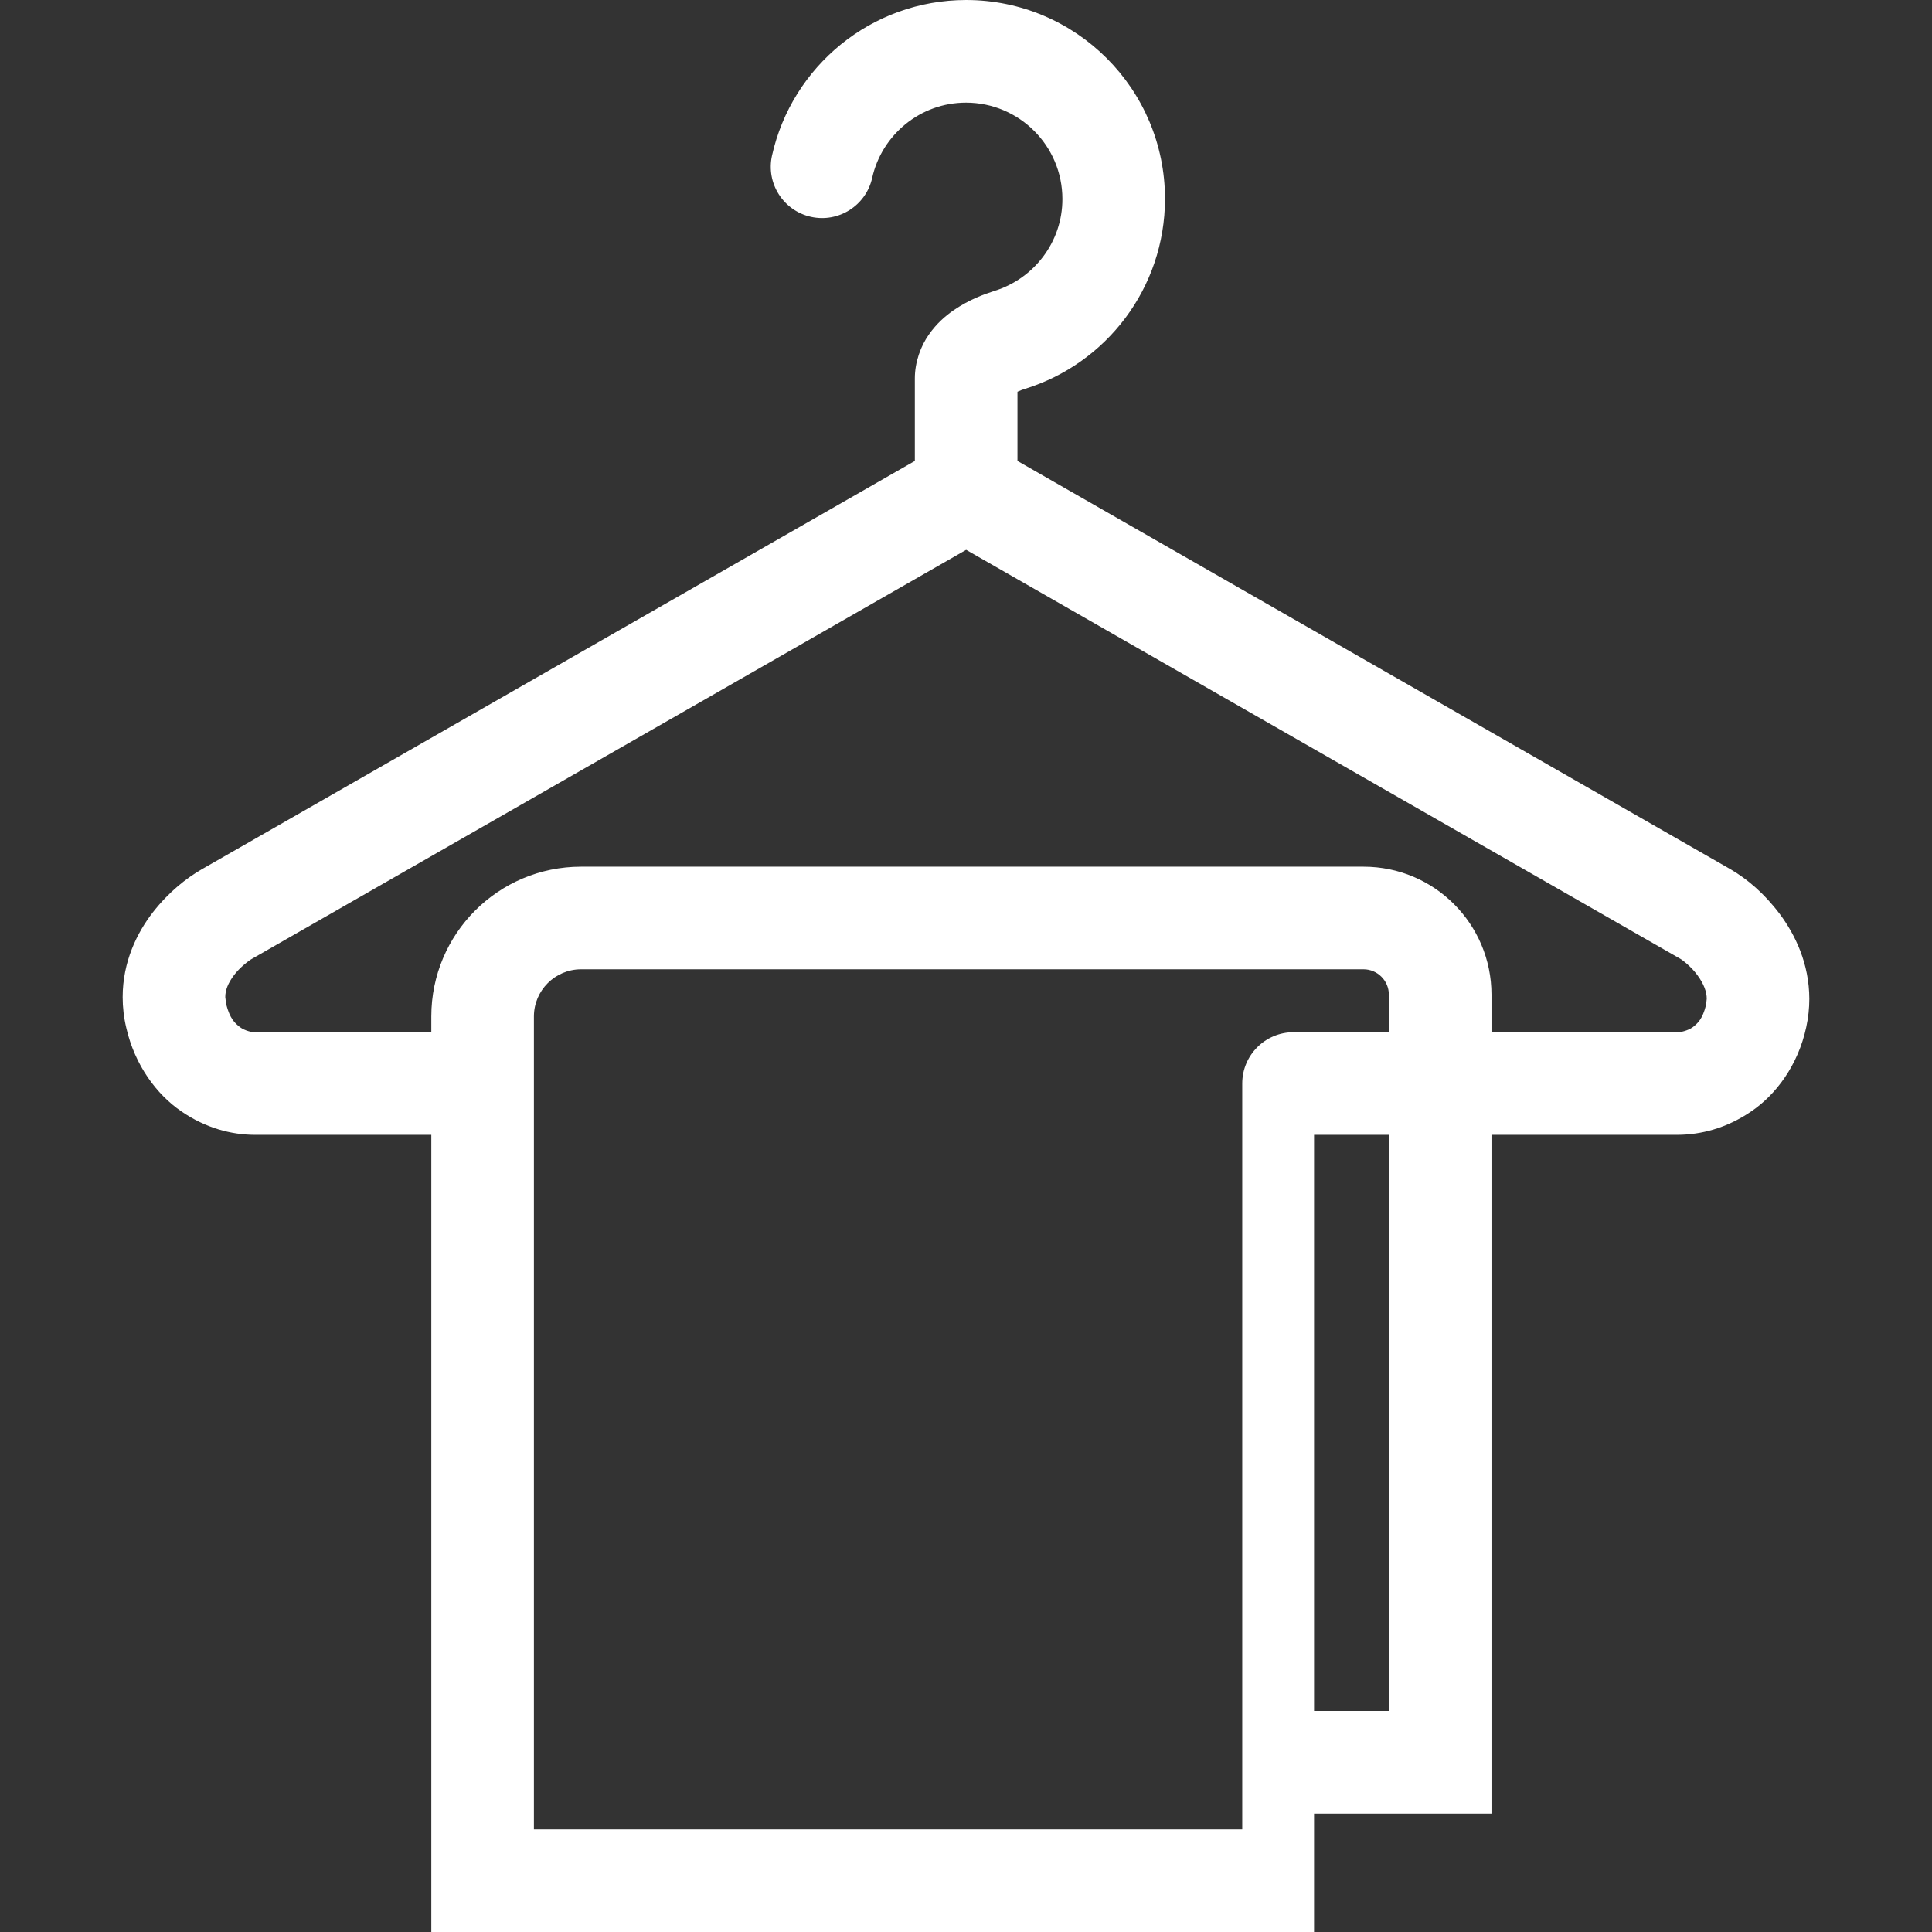 <!--?xml version="1.0" encoding="utf-8"?-->
<!-- Generator: Adobe Illustrator 18.1.1, SVG Export Plug-In . SVG Version: 6.00 Build 0)  -->

<svg version="1.1" id="_x32_" xmlns="http://www.w3.org/2000/svg" xmlns:xlink="http://www.w3.org/1999/xlink" x="0px" y="0px" viewBox="0 0 512 512" style="width: 256px; height: 256px; opacity: 1;" xml:space="preserve">
<rect x="0" y="0" width="512" height="512" fill="#333333" stroke="none"/>
<style type="text/css">
	.st0{fill:#4B4B4B;}
</style>
<g>
	<path class="st0" d="M471.7,242.273c-4.185-5.563-8.669-9.309-13.056-11.889l-189.006-108.23c0-5.59,0-12.96,0-18.338
		c0.703-0.316,1.474-0.632,2.036-0.781c21.479-6.668,37.036-26.665,37.062-50.329c0-29.104-23.568-52.689-52.697-52.706
		c-25.156,0.026-46.196,17.601-51.452,41.238c-1.632,7.327,2.992,14.592,10.327,16.224c7.326,1.624,14.591-3.001,16.224-10.327
		c2.527-11.371,12.732-19.962,24.902-19.936c14.074,0.027,25.48,11.433,25.506,25.507c0.027,11.45-7.572,21.129-17.943,24.366
		c-2.616,0.851-6.528,2.176-10.88,5.142c-2.158,1.509-4.51,3.492-6.58,6.475c-2.071,2.939-3.729,7.177-3.703,11.722
		c0,5.176,0,14.846,0,21.742L53.443,230.384c-4.053,2.36-8.642,5.914-12.924,11.38c-4.186,5.396-8.011,13.083-8.011,22.48
		c0,2.658,0.306,5.422,0.965,8.168c2.272,9.898,8.037,17.627,14.547,22.085c6.572,4.519,13.319,6.204,19.382,6.248h46.899V512
		h233.937v-31.376h47.021v-179.88h49.416c6.019-0.053,12.774-1.677,19.4-6.195c6.589-4.448,12.441-12.284,14.6-22.339
		c0.552-2.528,0.816-5.054,0.816-7.511C479.465,255.39,475.78,247.783,471.7,242.273z M368.059,453.424h-19.82V300.745h19.82
		V453.424z M368.059,273.544h-25.252c-7.511,0-13.6,6.081-13.6,13.6v166.279v13.6v17.785H141.492v-215.45
		c0.009-6.879,5.598-12.468,12.486-12.486h207.396c3.677,0.018,6.678,3.019,6.686,6.686V273.544z M452.116,266.332
		c-0.921,3.703-2.141,4.791-3.492,5.861c-1.333,0.983-3.386,1.386-3.948,1.351h-49.416v-9.985
		c-0.027-18.715-15.153-33.869-33.886-33.877H153.978c-21.918,0.008-39.668,17.75-39.676,39.677v4.185H67.403
		c-0.5,0.035-2.482-0.351-3.817-1.351c-1.368-1.053-2.667-2.263-3.65-6.072l-0.237-1.877c-0.009-1.826,0.729-3.73,2.343-5.853
		c1.526-2.027,3.966-3.905,4.913-4.396L256.04,145.713l189.084,108.282c0.658,0.307,3.167,2.273,4.728,4.466
		c1.677,2.255,2.474,4.458,2.448,6.238L452.116,266.332z" style="fill: rgb(255, 255, 255);"></path>
</g>
</svg>
